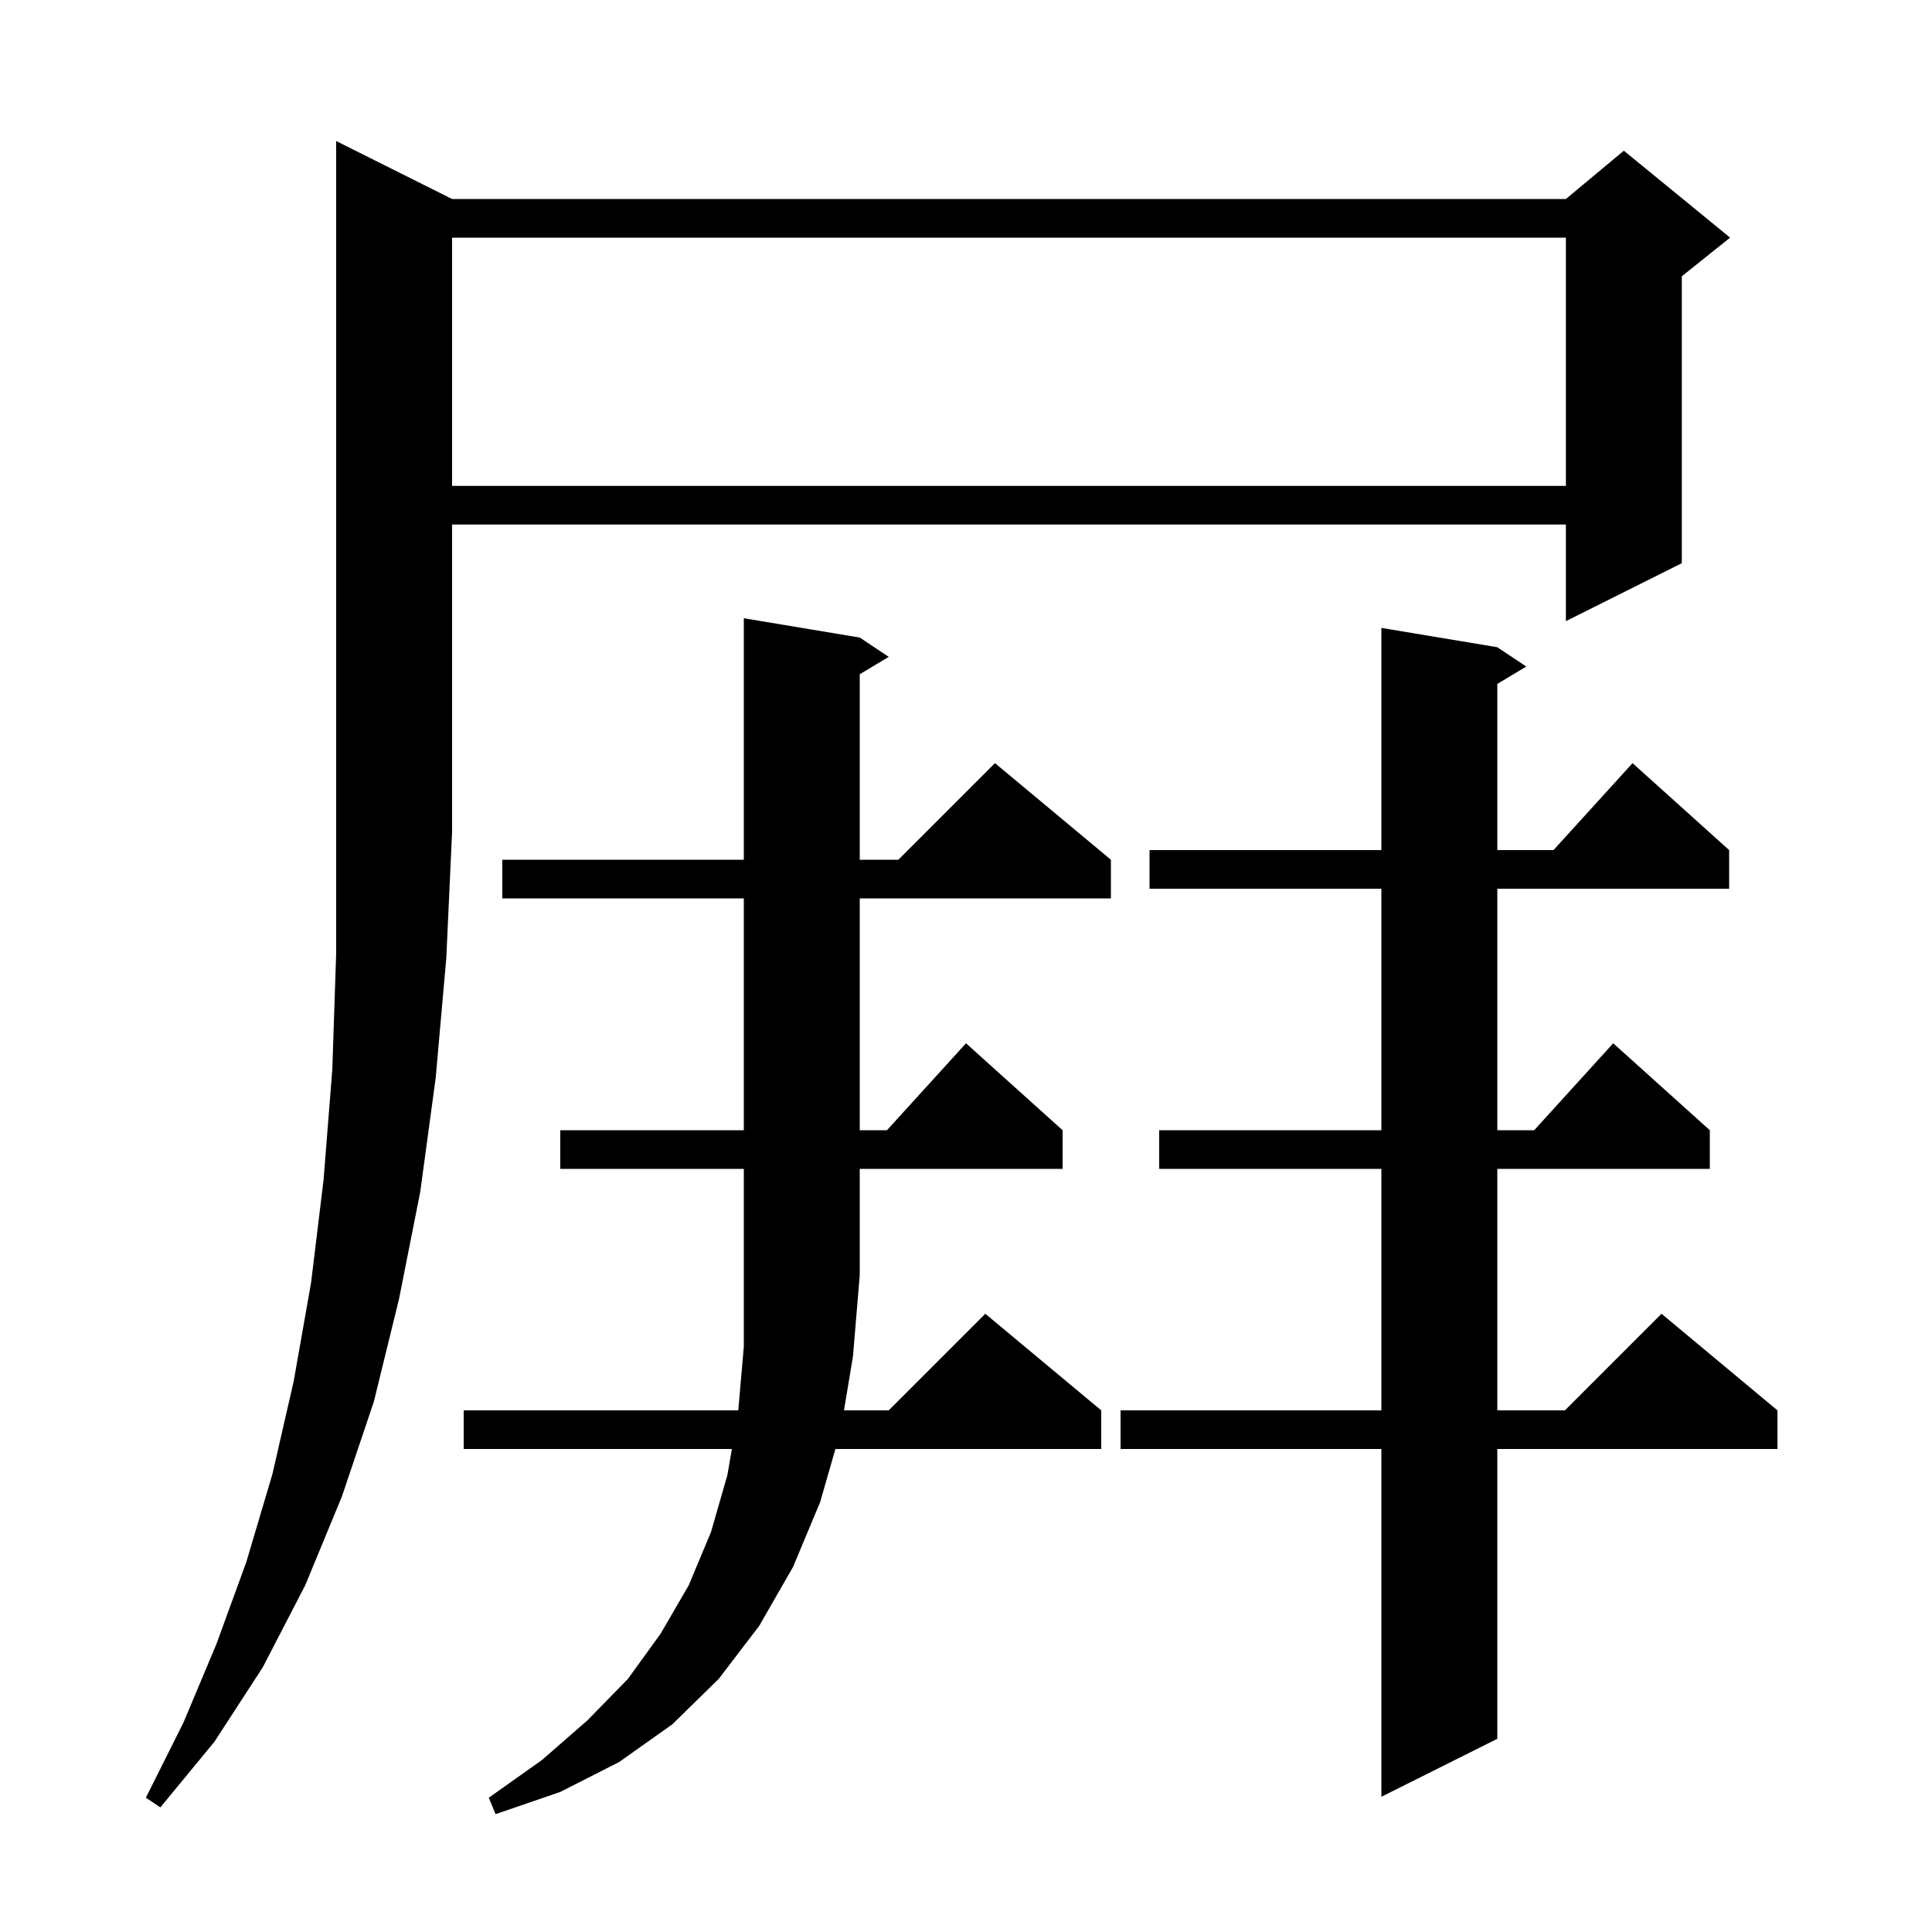 <svg xmlns="http://www.w3.org/2000/svg" xmlns:xlink="http://www.w3.org/1999/xlink" version="1.1" baseProfile="full" viewBox="0 0 200 200" width="200" height="200">
<g fill="black">
<path d="M 58.0 121.0 L 58.0 117.0 L 77.0 117.0 L 77.0 93.0 L 52.0 93.0 L 52.0 89.0 L 77.0 89.0 L 77.0 64.0 L 89.0 66.0 L 92.0 68.0 L 89.0 69.8 L 89.0 89.0 L 93.0 89.0 L 103.0 79.0 L 115.0 89.0 L 115.0 93.0 L 89.0 93.0 L 89.0 117.0 L 91.818 117.0 L 100.0 108.0 L 110.0 117.0 L 110.0 121.0 L 89.0 121.0 L 89.0 132.0 L 88.3 140.4 L 87.367 146.0 L 92.0 146.0 L 102.0 136.0 L 114.0 146.0 L 114.0 150.0 L 86.482 150.0 L 84.9 155.5 L 82.1 162.2 L 78.6 168.3 L 74.4 173.8 L 69.6 178.5 L 64.1 182.4 L 58.0 185.5 L 51.3 187.8 L 50.6 186.1 L 56.1 182.2 L 60.8 178.1 L 65.0 173.8 L 68.4 169.1 L 71.3 164.1 L 73.6 158.6 L 75.3 152.7 L 75.764 150.0 L 48.0 150.0 L 48.0 146.0 L 76.426 146.0 L 77.0 139.4 L 77.0 121.0 Z M 46.8 20.6 L 162.1 20.6 L 168.1 15.6 L 179.1 24.6 L 174.1 28.6 L 174.1 58.3 L 162.1 64.3 L 162.1 54.3 L 46.8 54.3 L 46.8 86.1 L 46.2 99.2 L 45.1 111.6 L 43.5 123.4 L 41.3 134.5 L 38.7 145.1 L 35.4 154.9 L 31.6 164.1 L 27.2 172.6 L 22.2 180.3 L 16.6 187.1 L 15.1 186.1 L 19.0 178.3 L 22.4 170.2 L 25.5 161.7 L 28.2 152.6 L 30.4 143.0 L 32.2 132.8 L 33.5 122.1 L 34.4 110.7 L 34.8 98.7 L 34.8 14.6 Z M 155.0 67.0 L 158.0 69.0 L 155.0 70.8 L 155.0 88.0 L 160.818 88.0 L 169.0 79.0 L 179.0 88.0 L 179.0 92.0 L 155.0 92.0 L 155.0 117.0 L 158.818 117.0 L 167.0 108.0 L 177.0 117.0 L 177.0 121.0 L 155.0 121.0 L 155.0 146.0 L 162.0 146.0 L 172.0 136.0 L 184.0 146.0 L 184.0 150.0 L 155.0 150.0 L 155.0 180.0 L 143.0 186.0 L 143.0 150.0 L 116.0 150.0 L 116.0 146.0 L 143.0 146.0 L 143.0 121.0 L 120.0 121.0 L 120.0 117.0 L 143.0 117.0 L 143.0 92.0 L 119.0 92.0 L 119.0 88.0 L 143.0 88.0 L 143.0 65.0 Z M 46.8 24.6 L 46.8 50.3 L 162.1 50.3 L 162.1 24.6 Z " />
</g>
</svg>
